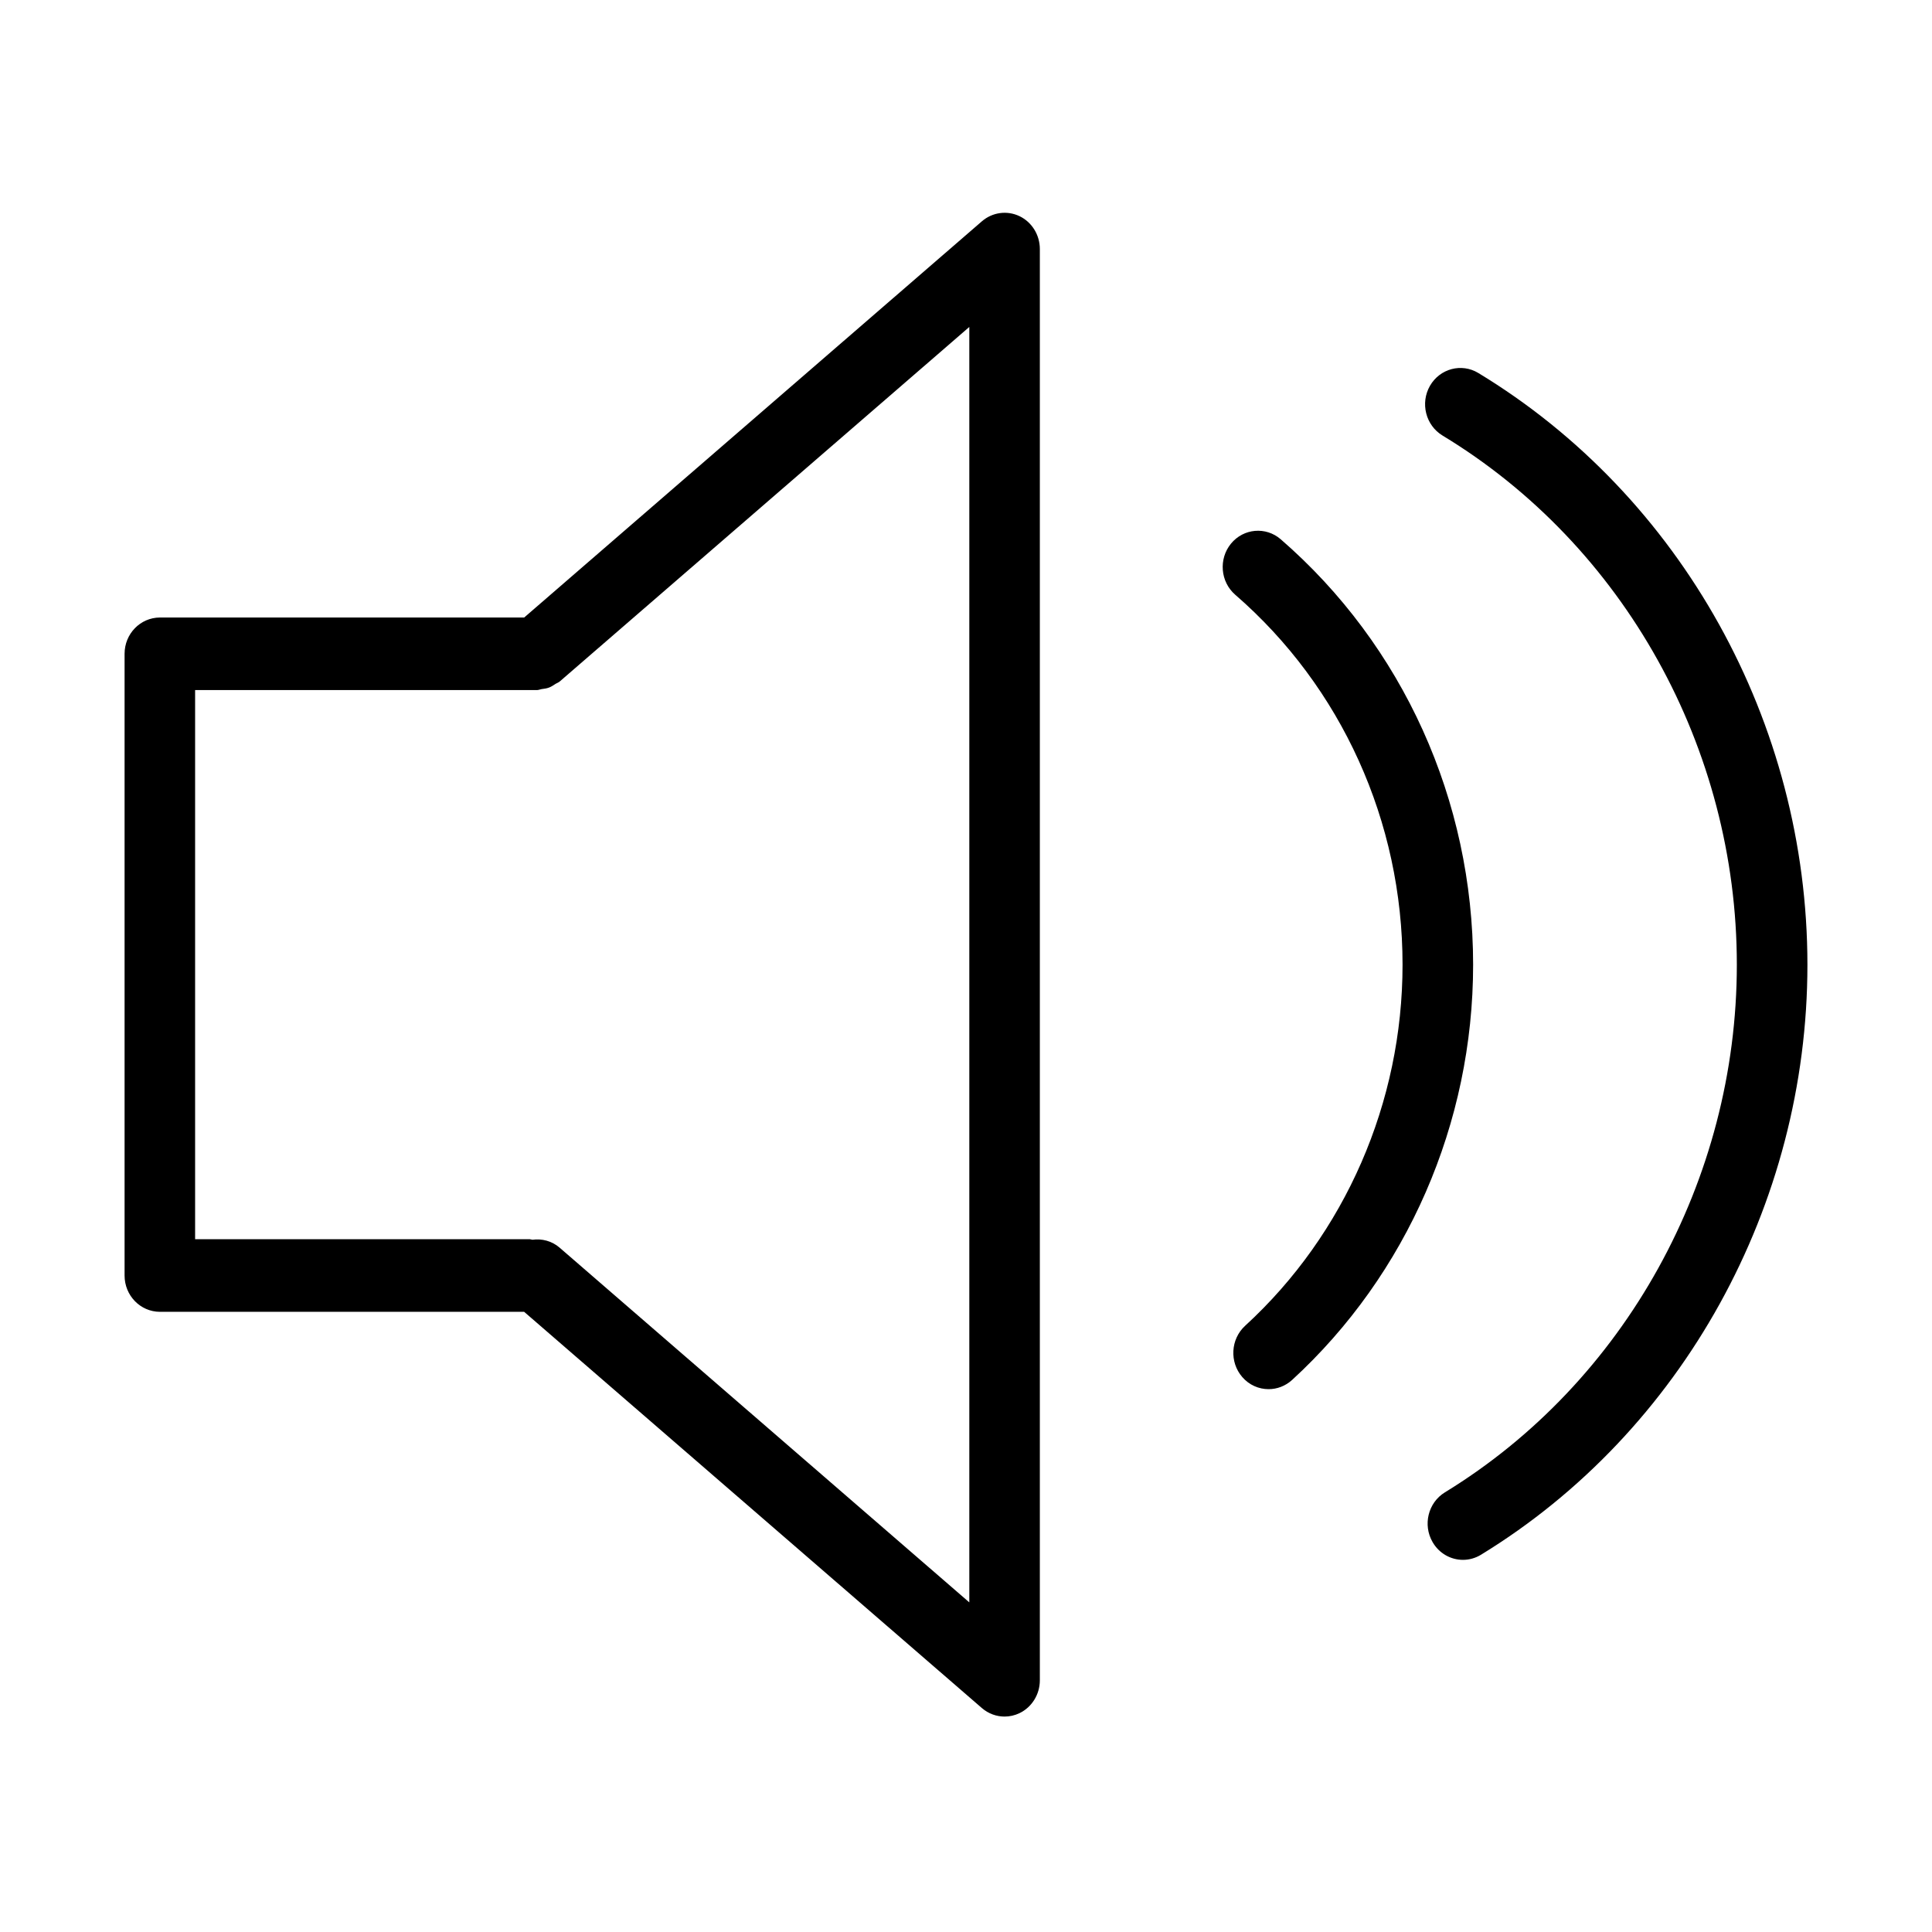 <svg t="1743520926631" class="icon" viewBox="0 0 1024 1024" version="1.1" xmlns="http://www.w3.org/2000/svg" p-id="2684" width="200" height="200"><path d="M678.799 285.818c-7.872-6.816-19.685-5.796-26.341 2.308-6.656 8.126-5.657 20.253 2.243 27.1 56.351 48.863 88.679 120.314 88.679 196.069 0 73.014-30.41 142.798-83.444 191.407-7.701 7.075-8.375 19.228-1.52 27.147 3.689 4.284 8.823 6.436 13.98 6.436 4.41 0 8.845-1.613 12.436-4.87 60.992-55.918 95.954-136.156 95.954-220.12C780.763 424.179 743.604 342.016 678.799 285.818zM783.508 197.676c-8.876-5.354-20.338-2.33-25.601 6.822-5.234 9.152-2.268 20.918 6.633 26.328 96.23 58.272 156.02 165.746 156.02 280.467 0 114.137-59.289 221.299-154.751 279.698-8.872 5.437-11.791 17.227-6.503 26.356 3.488 6.05 9.72 9.409 16.076 9.409 3.26 0 6.551-0.871 9.545-2.691C891.674 758.767 957.972 638.914 957.972 511.322 957.948 383.007 891.099 262.851 783.508 197.676zM280.844 656.811l1.344 0.28c5.01-0.67 10.273 0.588 14.433 4.206L513.755 849.294 513.755 173.296 296.644 361.219c-0.67 0.586-1.494 0.791-2.214 1.255-1.099 0.744-2.169 1.457-3.442 1.949-1.294 0.488-2.59 0.64-3.936 0.82-0.786 0.122-1.503 0.48-2.42 0.515L103.411 365.757l0 291.055L280.844 656.812zM277.829 327.296l242.606-210.013c5.557-4.795 13.334-5.849 19.914-2.718 6.58 3.152 10.791 9.969 10.791 17.431l0 758.596c0 7.462-4.211 14.278-10.813 17.433-2.52 1.201-5.212 1.794-7.877 1.794-4.311 0-8.601-1.541-12.037-4.513l-242.605-210.013L84.718 695.294C74.347 695.234 66.028 686.642 66.028 676.062L66.028 346.524c0-10.576 8.319-19.17 18.691-19.228L277.829 327.296z" p-id="2685"></path></svg>